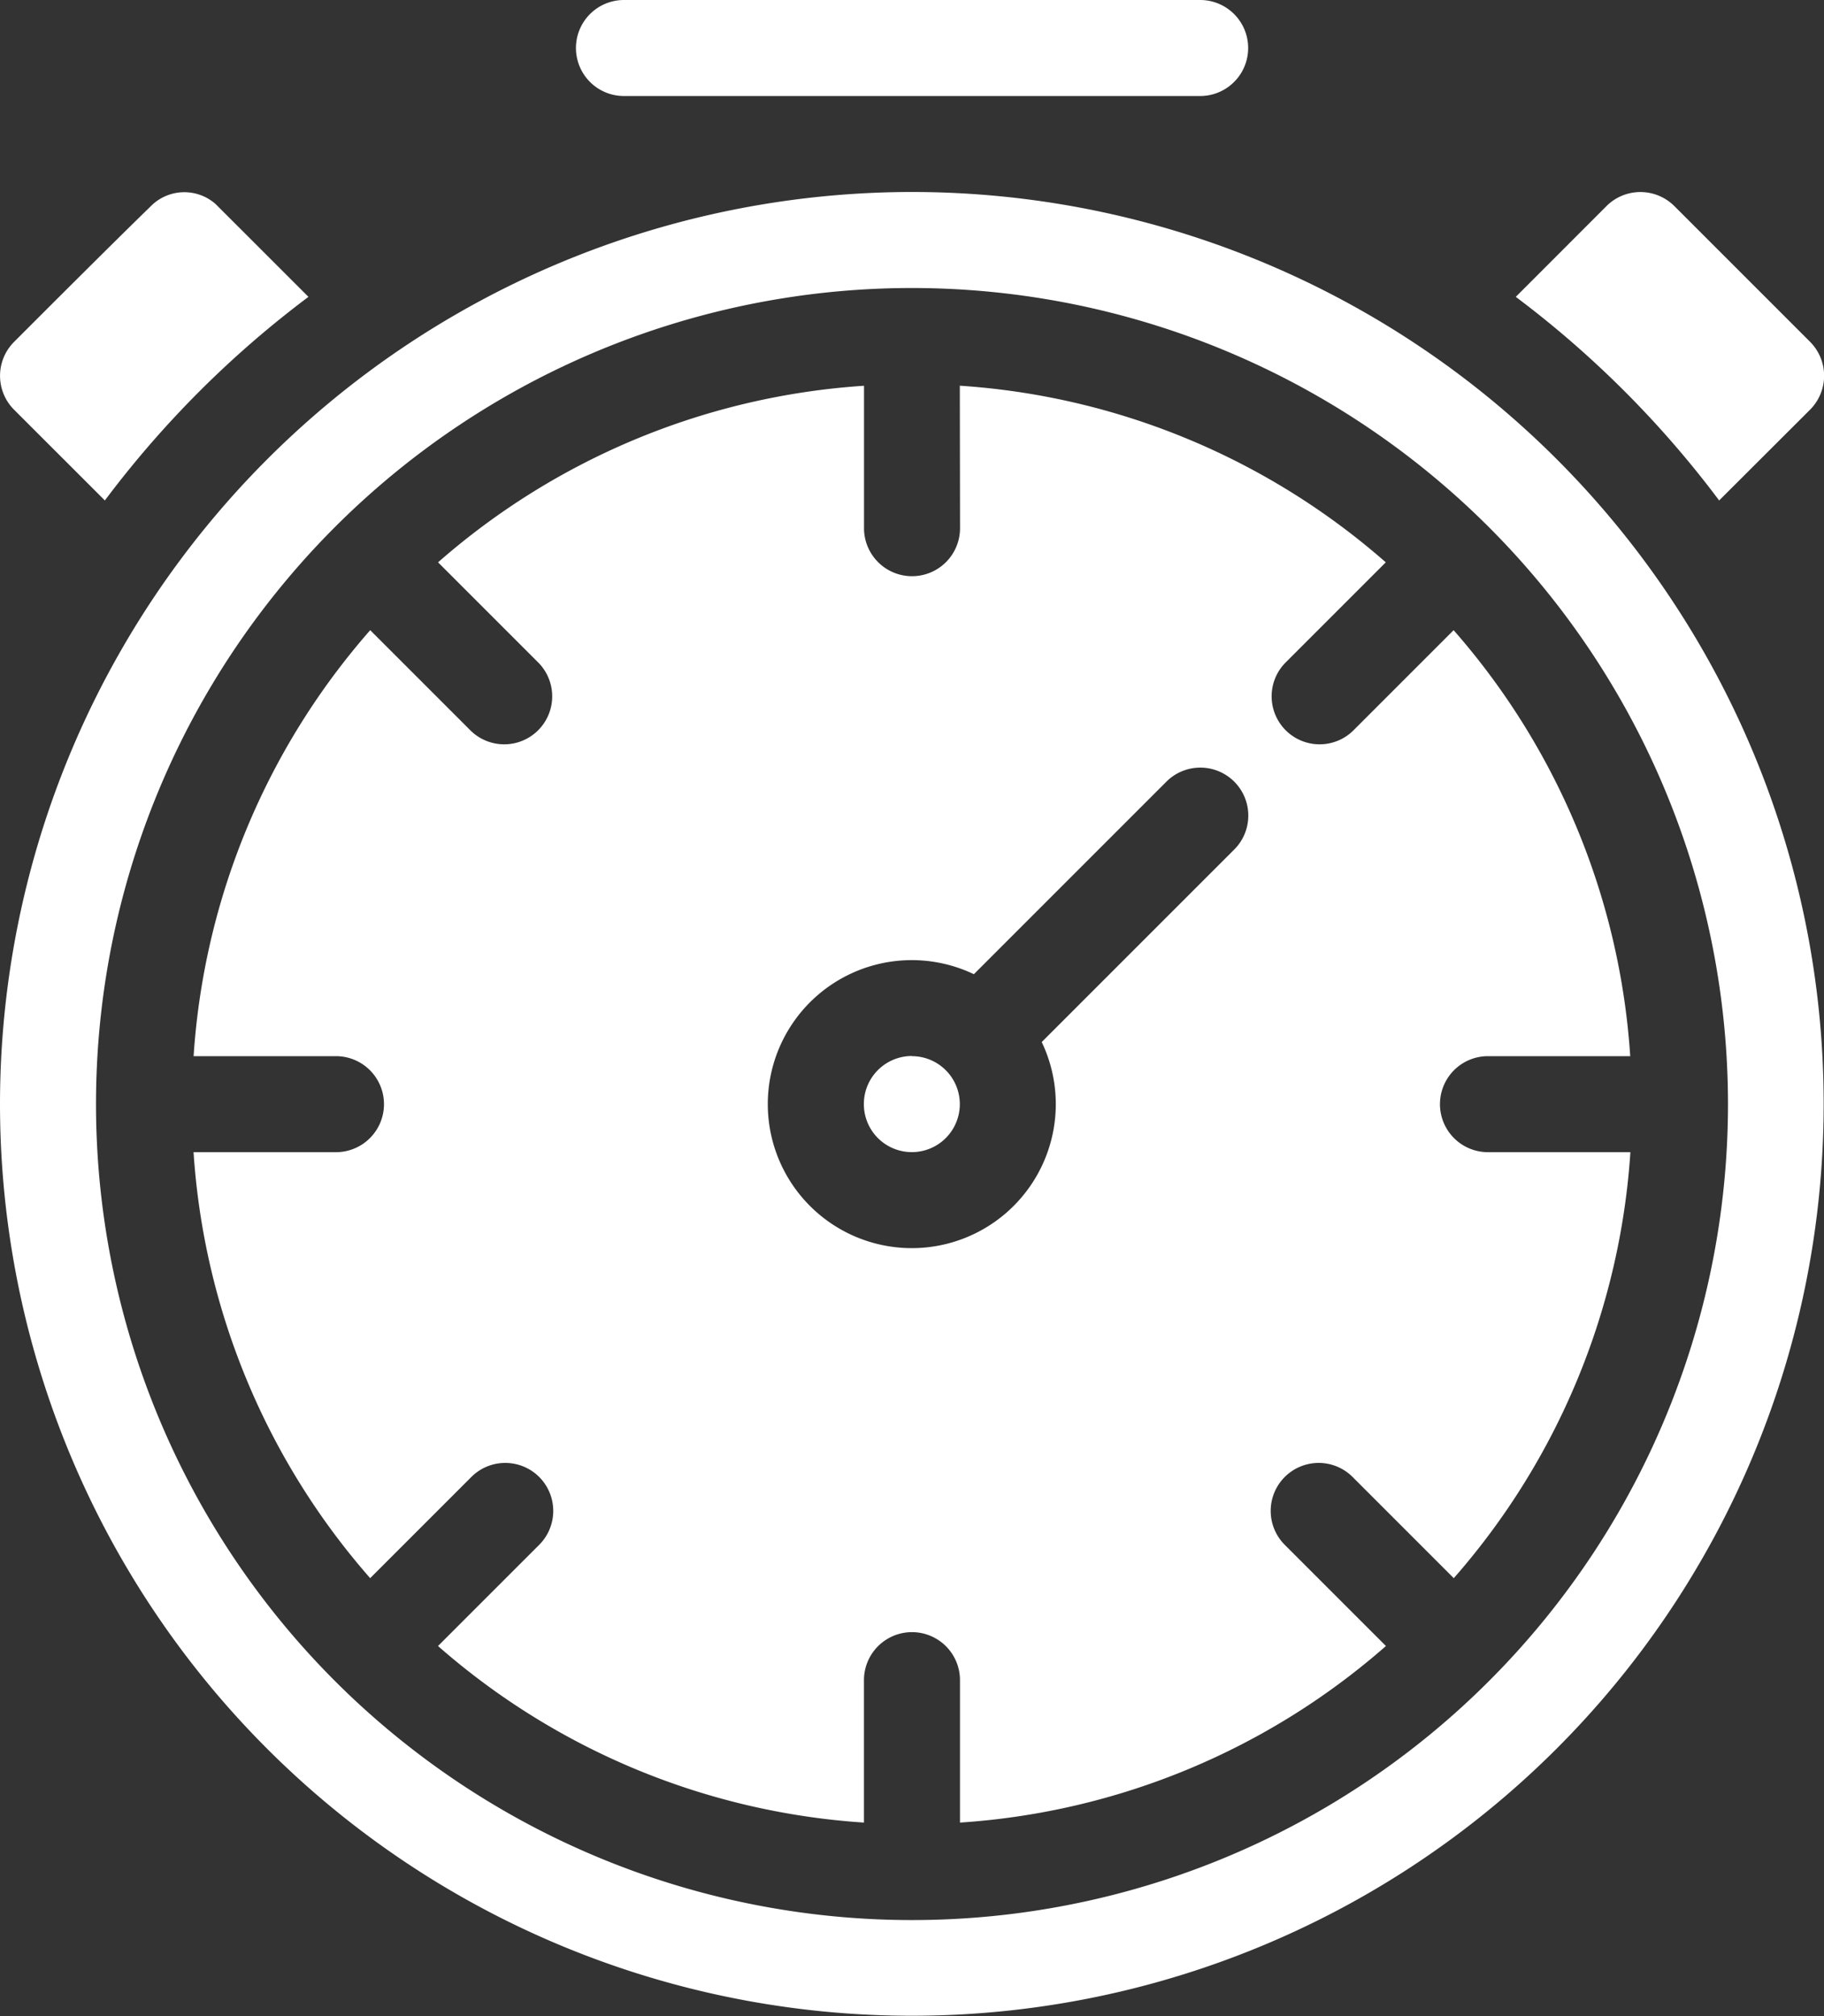 <svg xmlns="http://www.w3.org/2000/svg" width="33.606" height="37.143" viewBox="0 0 33.606 37.143"><rect x="0" y="0" width="33.606" height="37.143" fill="#333333" stroke="none"/><g transform="translate(0 0)"><g transform="translate(0)"><g transform="translate(10.612)"><path d="M65.884,242.769H76.5a.884.884,0,0,0,0-1.769H65.884a.884.884,0,0,0,0,1.769Z" transform="translate(-65 -241)" fill="#fff" fill-rule="evenodd"/></g><path d="M58.683,248.932,56.97,247.22a.87.87,0,0,0-1.189.039l-.008.008c-.773.753-1.748,1.729-2.513,2.494a.884.884,0,0,0,0,1.251l1.672,1.671A18.687,18.687,0,0,1,58.683,248.932Z" transform="translate(-53 -243.463)" fill="#fff" fill-rule="evenodd"/><path d="M88.325,252.683,90,251.011a.885.885,0,0,0,0-1.251l-2.5-2.5a.885.885,0,0,0-1.251,0l-1.671,1.672A18.689,18.689,0,0,1,88.325,252.683Z" transform="translate(-56.651 -243.463)" fill="#fff" fill-rule="evenodd"/><path d="M69.8,247A16.8,16.8,0,1,1,53,263.8,16.811,16.811,0,0,1,69.8,247Zm0,1.769A15.034,15.034,0,1,0,84.837,263.8,15.041,15.041,0,0,0,69.8,248.769Zm.884,1.8a13.209,13.209,0,0,1,7.848,3.254l-1.854,1.854a.884.884,0,0,0,1.25,1.25l1.854-1.854a13.208,13.208,0,0,1,3.254,7.848H80.415a.884.884,0,0,0,0,1.769h2.624a13.208,13.208,0,0,1-3.254,7.848l-1.854-1.854a.884.884,0,1,0-1.25,1.25l1.854,1.854a13.208,13.208,0,0,1-7.848,3.253v-2.624a.884.884,0,0,0-1.769,0v2.624a13.208,13.208,0,0,1-7.848-3.253l1.854-1.854a.884.884,0,1,0-1.25-1.25l-1.854,1.854a13.208,13.208,0,0,1-3.254-7.848H59.19a.884.884,0,1,0,0-1.769H56.567a13.208,13.208,0,0,1,3.254-7.848l1.854,1.854a.884.884,0,0,0,1.25-1.25l-1.854-1.854a13.208,13.208,0,0,1,7.848-3.253v2.624a.884.884,0,1,0,1.769,0Zm.259,10.842a2.653,2.653,0,1,0,1.25,1.25l3.537-3.537a.884.884,0,1,0-1.25-1.25Zm-1.143,1.51a.884.884,0,1,1-.884.884A.885.885,0,0,1,69.8,262.918Z" transform="translate(-53 -243.463)" fill="#fff" fill-rule="evenodd"/></g></g></svg>